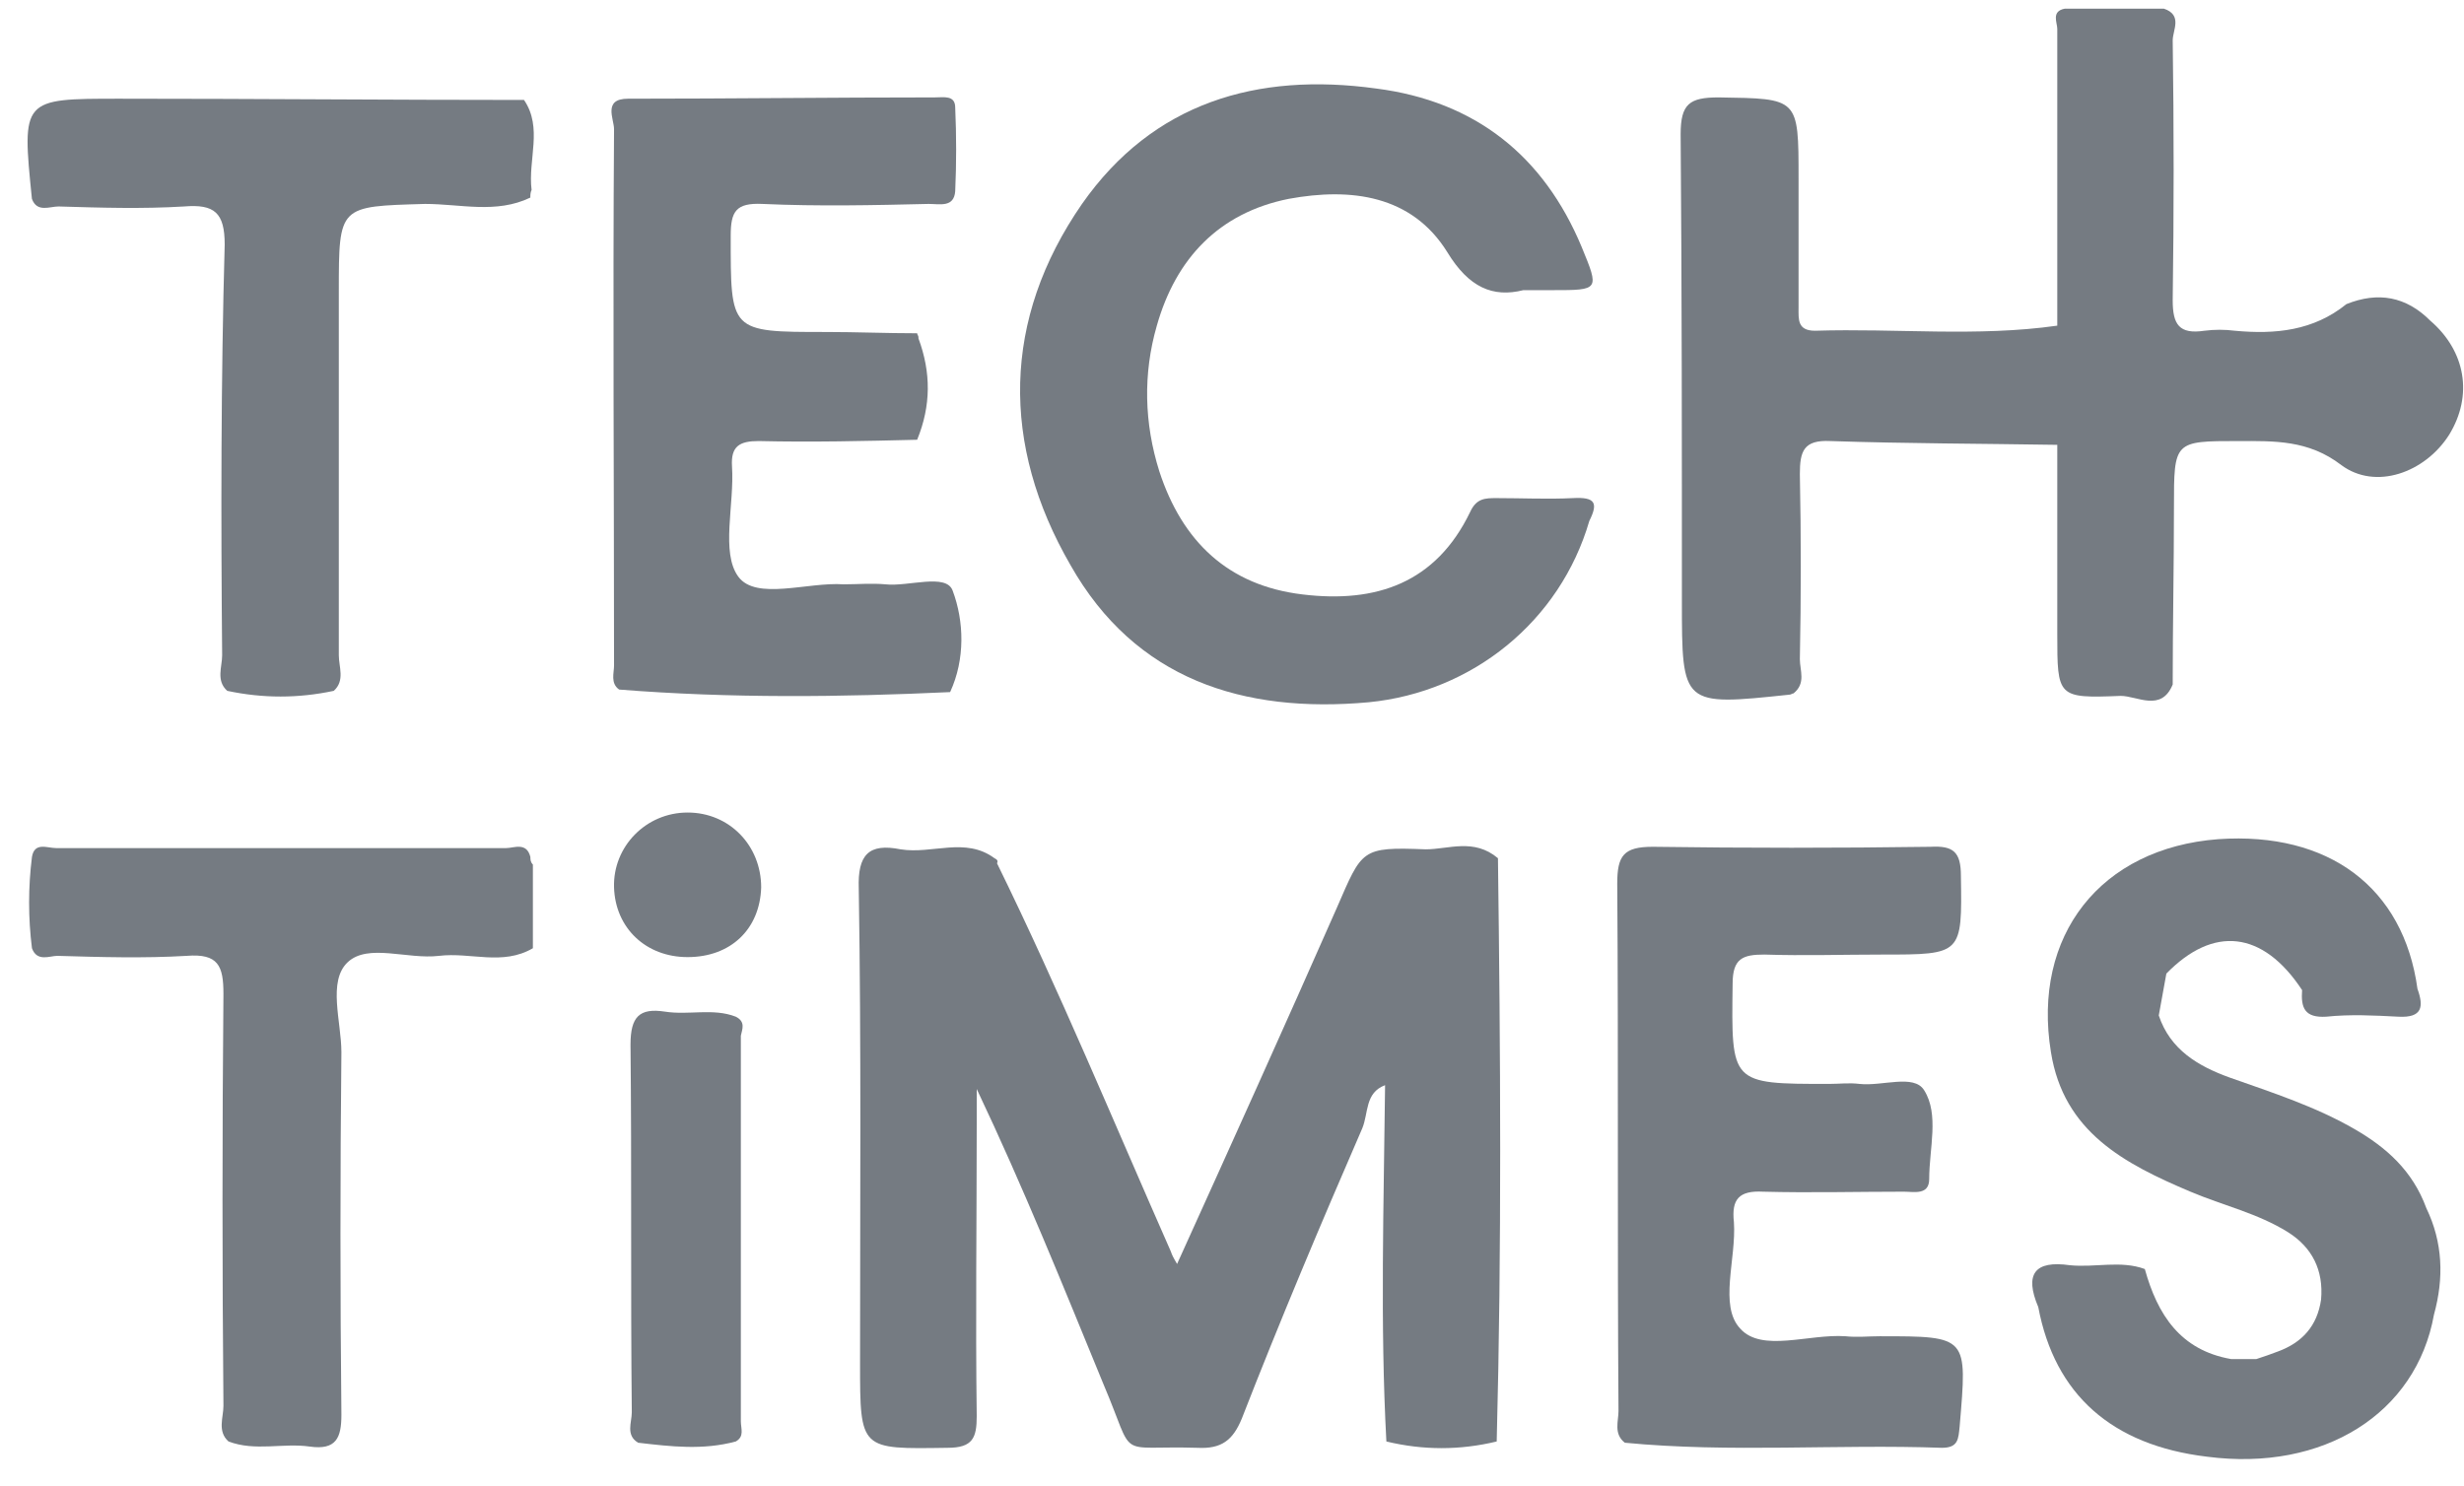 <svg width="63" height="38" viewBox="0 0 63 38" fill="none" xmlns="http://www.w3.org/2000/svg">
<path d="M36.452 21.72C34.798 21.655 34.831 21.72 34.182 23.212C32.853 26.227 31.491 29.243 30.096 32.323C29.999 32.161 29.967 32.096 29.934 31.999C28.475 28.692 27.081 25.319 25.492 22.077C25.524 22.012 25.492 21.979 25.427 21.947C24.681 21.396 23.838 21.85 23.027 21.72C22.217 21.558 21.925 21.85 21.957 22.725C22.022 26.779 21.99 30.799 21.99 34.853C21.99 37.09 21.99 37.058 24.227 37.025C24.876 37.025 24.973 36.766 24.973 36.215C24.941 33.718 24.973 31.221 24.973 28.756V27.849C26.173 30.378 27.178 32.875 28.216 35.404C29.059 37.382 28.475 36.96 30.615 37.025C31.231 37.058 31.523 36.831 31.75 36.279C32.723 33.782 33.761 31.318 34.831 28.854C34.993 28.465 34.895 27.946 35.414 27.751C35.382 30.799 35.285 33.847 35.447 36.863C36.387 37.09 37.328 37.09 38.268 36.863C38.398 31.902 38.365 26.908 38.3 21.947C37.684 21.428 37.036 21.72 36.452 21.72Z" fill="#757B82"/>
<path d="M62.135 8.198C61.519 7.582 60.805 7.452 59.994 7.777C59.151 8.458 58.179 8.555 57.141 8.458C56.882 8.425 56.622 8.425 56.363 8.458C55.714 8.555 55.552 8.296 55.552 7.679C55.584 5.474 55.584 3.237 55.552 1.032C55.552 0.773 55.812 0.384 55.325 0.221C55.26 0.221 55.195 0.221 55.13 0.221H52.796C52.439 0.286 52.601 0.578 52.601 0.74C52.601 3.269 52.601 5.799 52.601 8.328C50.558 8.62 48.483 8.393 46.408 8.458C45.954 8.458 45.986 8.166 45.986 7.874V4.567C45.986 2.491 45.986 2.524 43.944 2.491C43.198 2.491 42.971 2.653 42.971 3.432C43.003 7.42 43.003 11.376 43.003 15.364C43.003 18.056 43.003 18.056 45.759 17.764C45.792 17.764 45.824 17.732 45.857 17.732C46.181 17.472 46.019 17.148 46.019 16.856C46.051 15.267 46.051 13.711 46.019 12.122C46.019 11.538 46.116 11.246 46.797 11.279C48.743 11.344 50.656 11.344 52.601 11.376C52.601 12.997 52.601 14.619 52.601 16.207C52.601 17.829 52.601 17.861 54.223 17.796C54.644 17.796 55.26 18.218 55.552 17.505C55.552 15.981 55.584 14.489 55.584 12.965C55.584 11.279 55.584 11.279 57.238 11.279C58.146 11.279 59.022 11.246 59.865 11.895C60.74 12.543 62.005 12.089 62.621 11.117C63.237 10.111 63.042 8.976 62.135 8.198Z" fill="#757B82"/>
<path d="M40.214 12.738C39.566 12.77 38.917 12.738 38.269 12.738C37.977 12.738 37.75 12.738 37.588 13.095C36.712 14.91 35.188 15.429 33.307 15.202C31.394 14.975 30.227 13.84 29.643 12.057C29.254 10.825 29.222 9.56 29.578 8.328C30.065 6.609 31.167 5.442 32.951 5.085C34.54 4.793 36.096 4.988 37.004 6.447C37.555 7.355 38.172 7.615 38.95 7.42H39.696C40.895 7.42 40.895 7.42 40.441 6.317C39.468 3.983 37.718 2.588 35.188 2.264C32.14 1.843 29.481 2.621 27.665 5.215C25.622 8.166 25.59 11.376 27.373 14.456C29.027 17.375 31.784 18.25 34.994 17.959C37.653 17.699 39.89 15.883 40.636 13.322C40.863 12.868 40.798 12.705 40.214 12.738Z" fill="#757B82"/>
<path d="M60.222 28.886C59.216 28.302 58.114 27.946 57.011 27.557C56.201 27.265 55.487 26.843 55.196 25.968C55.26 25.611 55.325 25.254 55.39 24.898C56.59 23.666 57.855 23.795 58.86 25.319C58.827 25.773 58.925 26.033 59.476 26C60.092 25.935 60.708 25.968 61.324 26C61.94 26.033 61.973 25.741 61.81 25.287C61.454 22.693 59.541 21.266 56.72 21.46C53.704 21.688 51.953 23.925 52.439 26.908C52.764 28.951 54.32 29.762 56.006 30.475C56.849 30.832 57.725 31.026 58.503 31.513C59.119 31.902 59.411 32.485 59.346 33.231C59.249 33.912 58.86 34.334 58.244 34.561C58.081 34.626 57.887 34.69 57.692 34.755C57.465 34.755 57.238 34.755 57.044 34.755C57.044 34.723 57.044 34.69 57.044 34.755C55.747 34.528 55.163 33.62 54.839 32.453C54.223 32.226 53.574 32.42 52.926 32.356C52.018 32.226 51.758 32.583 52.115 33.426C52.537 35.663 53.996 36.96 56.428 37.252C59.411 37.641 61.778 36.15 62.232 33.62C62.491 32.68 62.459 31.772 62.037 30.896C61.681 29.924 61 29.34 60.222 28.886Z" fill="#757B82"/>
<path d="M48.062 34.172C47.77 34.172 47.478 34.204 47.186 34.172C46.246 34.107 45.046 34.593 44.495 33.977C43.944 33.393 44.398 32.194 44.333 31.253C44.268 30.669 44.462 30.442 45.079 30.475C46.278 30.507 47.478 30.475 48.678 30.475C48.937 30.475 49.326 30.572 49.326 30.151C49.326 29.372 49.586 28.497 49.197 27.881C48.937 27.459 48.127 27.784 47.543 27.719C47.284 27.686 47.024 27.719 46.765 27.719C44.236 27.719 44.268 27.719 44.3 25.157C44.3 24.509 44.56 24.411 45.111 24.411C46.116 24.444 47.121 24.411 48.127 24.411C50.169 24.411 50.169 24.411 50.137 22.401C50.137 21.785 49.943 21.623 49.359 21.655C46.992 21.688 44.625 21.688 42.258 21.655C41.512 21.655 41.35 21.882 41.35 22.595C41.382 27.103 41.35 31.577 41.382 36.085C41.382 36.344 41.252 36.668 41.544 36.895C44.236 37.155 46.959 36.928 49.651 37.025C50.072 37.025 50.072 36.798 50.105 36.474C50.299 34.172 50.332 34.172 48.062 34.172Z" fill="#757B82"/>
<path d="M24.293 17.699C24.682 16.856 24.65 15.883 24.358 15.105C24.196 14.651 23.223 15.008 22.639 14.943C22.283 14.911 21.926 14.943 21.569 14.943C20.662 14.878 19.332 15.365 18.878 14.748C18.424 14.132 18.781 12.9 18.716 11.927C18.683 11.409 18.91 11.279 19.397 11.279C20.759 11.311 22.121 11.279 23.45 11.246C23.807 10.371 23.807 9.528 23.483 8.652V8.62C23.483 8.588 23.45 8.555 23.45 8.523C22.672 8.523 21.894 8.49 21.115 8.49C18.651 8.49 18.683 8.49 18.683 6.026C18.683 5.41 18.813 5.183 19.494 5.215C20.921 5.28 22.348 5.248 23.742 5.215C24.034 5.215 24.39 5.312 24.423 4.891C24.455 4.178 24.455 3.464 24.423 2.751C24.423 2.427 24.131 2.491 23.904 2.491C21.278 2.491 18.683 2.524 16.057 2.524C15.408 2.524 15.7 3.043 15.7 3.302C15.668 7.874 15.7 12.446 15.7 17.018C15.7 17.213 15.603 17.472 15.83 17.634C18.683 17.861 21.505 17.829 24.293 17.699Z" fill="#757B82"/>
<path d="M13.398 2.556C9.96 2.556 6.491 2.524 3.054 2.524C0.557 2.524 0.557 2.524 0.816 5.085C0.946 5.442 1.27 5.28 1.497 5.28C2.567 5.312 3.637 5.345 4.707 5.28C5.486 5.215 5.745 5.442 5.745 6.253C5.648 9.722 5.648 13.257 5.68 16.759C5.68 17.051 5.518 17.407 5.81 17.667C6.718 17.861 7.626 17.861 8.534 17.667C8.825 17.407 8.663 17.051 8.663 16.759C8.663 13.646 8.663 10.565 8.663 7.452C8.663 5.247 8.663 5.28 10.868 5.215C11.776 5.215 12.684 5.474 13.56 5.053C13.56 4.988 13.56 4.923 13.592 4.858C13.495 4.08 13.884 3.269 13.398 2.556Z" fill="#757B82"/>
<path d="M18.813 26C18.229 25.773 17.613 25.968 16.997 25.87C16.348 25.773 16.121 26 16.121 26.714C16.154 29.859 16.121 32.972 16.154 36.117C16.154 36.377 15.992 36.701 16.316 36.895C17.159 36.993 17.97 37.09 18.813 36.863C19.04 36.733 18.942 36.539 18.942 36.344C18.942 33.069 18.942 29.762 18.942 26.487C18.975 26.325 19.072 26.13 18.813 26Z" fill="#757B82"/>
<path d="M17.581 20.779C16.511 20.779 15.668 21.655 15.7 22.693C15.732 23.73 16.511 24.476 17.581 24.476C18.683 24.476 19.429 23.763 19.462 22.693C19.462 21.623 18.651 20.779 17.581 20.779Z" fill="#757B82"/>
<path d="M13.561 21.915C13.463 21.525 13.139 21.688 12.944 21.688C9.118 21.688 5.259 21.688 1.433 21.688C1.206 21.688 0.882 21.525 0.817 21.915C0.72 22.693 0.72 23.471 0.817 24.249C0.947 24.606 1.271 24.444 1.466 24.444C2.568 24.476 3.671 24.509 4.773 24.444C5.584 24.379 5.713 24.703 5.713 25.417C5.681 28.919 5.681 32.453 5.713 35.955C5.713 36.247 5.551 36.604 5.843 36.863C6.524 37.122 7.237 36.895 7.918 36.993C8.599 37.09 8.729 36.766 8.729 36.182C8.697 33.102 8.697 29.989 8.729 26.908C8.729 26.13 8.372 25.092 8.891 24.606C9.41 24.119 10.415 24.541 11.226 24.444C12.037 24.346 12.847 24.703 13.625 24.249C13.625 24.184 13.625 24.119 13.625 24.055C13.625 23.406 13.625 22.758 13.625 22.109C13.561 22.044 13.561 21.979 13.561 21.915Z" fill="#757B82"/>
</svg>
